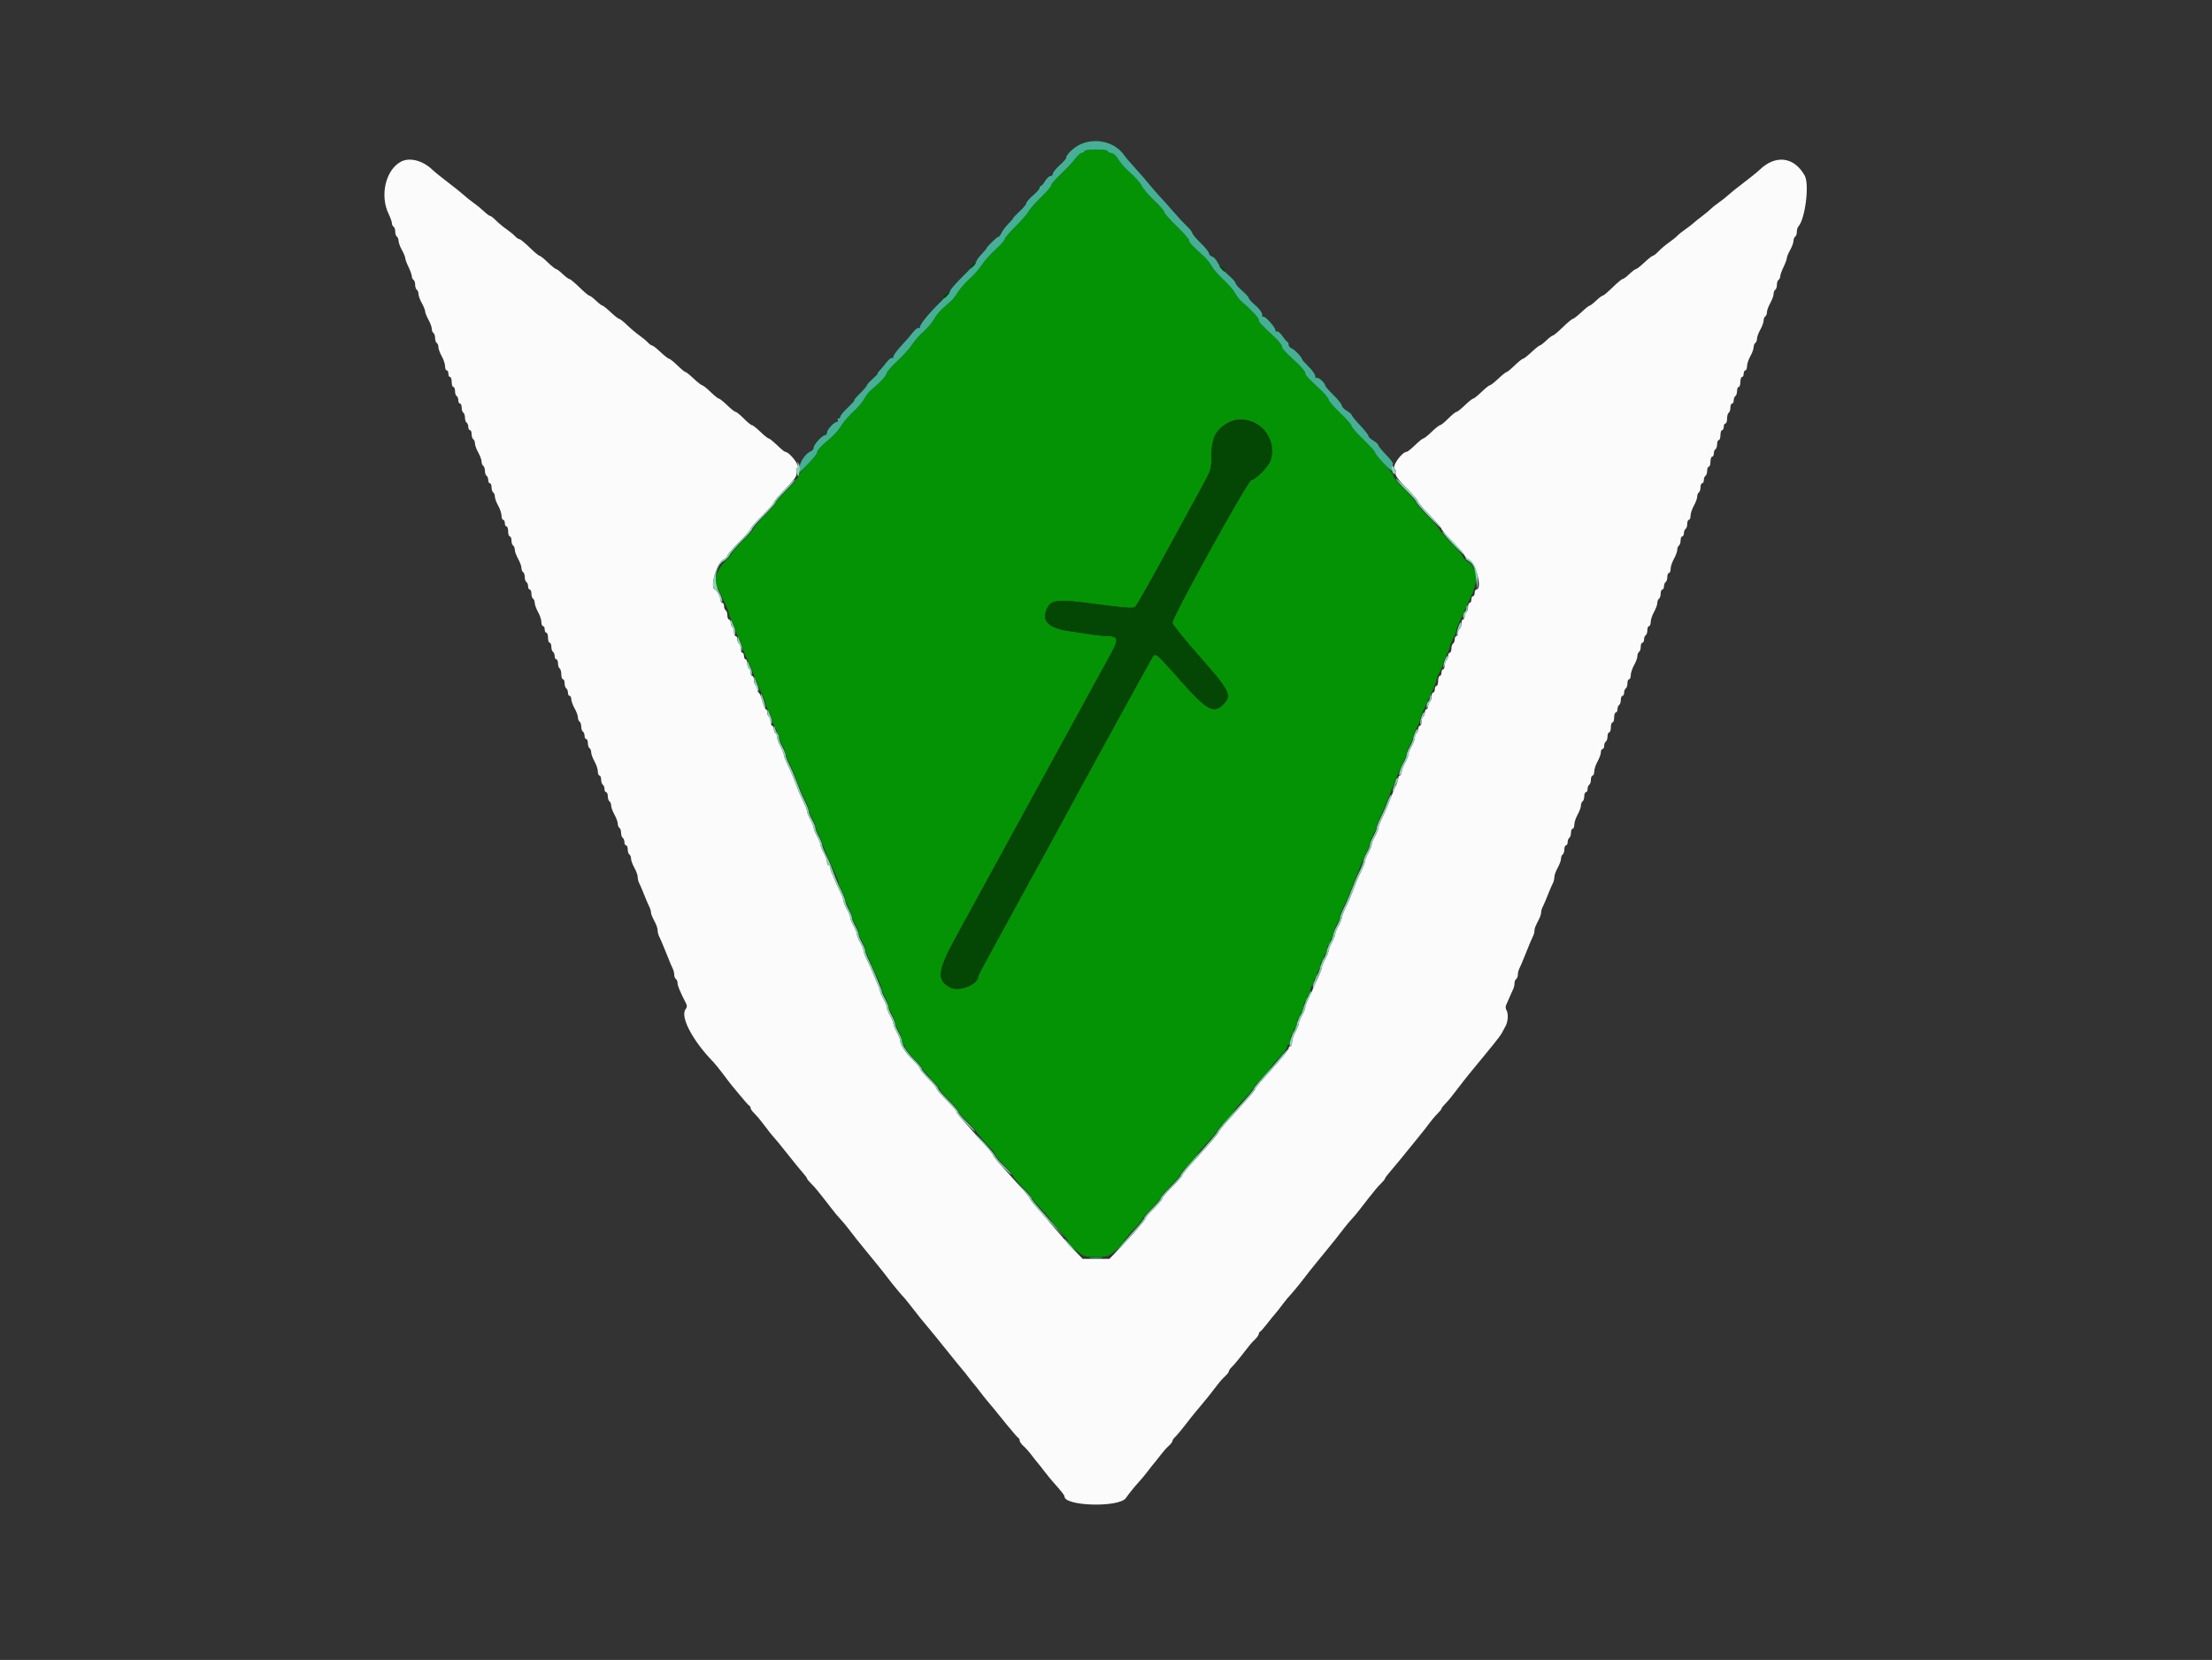 <svg id="svg" version="1.1" xmlns="http://www.w3.org/2000/svg" xmlns:xlink="http://www.w3.org/1999/xlink" width="400" height="300.15" viewBox="0, 0, 400,300.15"><rect x="0" y="0" width="400" height="300.15" fill="#333333" stroke="none"/><g id="svgg"><path id="path0" d="M72.450 29.260 C 69.727 30.766,68.666 35.347,70.270 38.668 C 70.601 39.352,70.871 40.112,70.871 40.358 C 70.871 40.604,71.006 40.889,71.171 40.991 C 71.336 41.093,71.471 41.498,71.471 41.892 C 71.471 42.285,71.607 42.691,71.772 42.793 C 71.937 42.895,72.072 43.237,72.072 43.552 C 72.072 43.868,72.342 44.607,72.673 45.195 C 73.003 45.783,73.273 46.438,73.273 46.649 C 73.273 46.861,73.544 47.594,73.874 48.277 C 74.204 48.961,74.474 49.722,74.474 49.968 C 74.474 50.214,74.610 50.499,74.775 50.601 C 74.940 50.703,75.075 51.108,75.075 51.502 C 75.075 51.895,75.210 52.300,75.375 52.402 C 75.541 52.504,75.676 52.846,75.676 53.162 C 75.676 53.477,75.946 54.217,76.276 54.805 C 76.607 55.393,76.877 56.069,76.877 56.306 C 76.877 56.544,77.147 57.220,77.477 57.808 C 77.808 58.396,78.078 59.135,78.078 59.451 C 78.078 59.766,78.213 60.108,78.378 60.210 C 78.544 60.312,78.679 60.718,78.679 61.111 C 78.679 61.505,78.814 61.910,78.979 62.012 C 79.144 62.114,79.279 62.456,79.279 62.771 C 79.279 63.087,79.550 63.826,79.880 64.414 C 80.210 65.003,80.480 65.817,80.480 66.225 C 80.480 66.633,80.616 66.967,80.781 66.967 C 80.946 66.967,81.081 67.237,81.081 67.568 C 81.081 67.898,81.216 68.168,81.381 68.168 C 81.547 68.168,81.682 68.574,81.682 69.069 C 81.682 69.565,81.817 69.970,81.982 69.970 C 82.147 69.970,82.282 70.300,82.282 70.703 C 82.282 71.106,82.417 71.520,82.583 71.622 C 82.748 71.724,82.883 72.070,82.883 72.390 C 82.883 72.711,83.018 72.973,83.183 72.973 C 83.348 72.973,83.483 73.303,83.483 73.706 C 83.483 74.109,83.619 74.523,83.784 74.625 C 83.949 74.727,84.084 75.132,84.084 75.526 C 84.084 75.919,84.219 76.324,84.384 76.426 C 84.550 76.529,84.685 76.874,84.685 77.195 C 84.685 77.515,84.820 77.778,84.985 77.778 C 85.150 77.778,85.285 78.108,85.285 78.511 C 85.285 78.914,85.420 79.327,85.586 79.429 C 85.751 79.532,85.886 79.873,85.886 80.189 C 85.886 80.504,86.156 81.244,86.486 81.832 C 86.817 82.420,87.087 83.159,87.087 83.475 C 87.087 83.790,87.222 84.132,87.387 84.234 C 87.553 84.336,87.688 84.742,87.688 85.135 C 87.688 85.529,87.823 85.934,87.988 86.036 C 88.153 86.138,88.288 86.484,88.288 86.805 C 88.288 87.125,88.423 87.387,88.589 87.387 C 88.754 87.387,88.889 87.717,88.889 88.120 C 88.889 88.524,89.024 88.937,89.189 89.039 C 89.354 89.141,89.489 89.483,89.489 89.798 C 89.489 90.114,89.760 90.853,90.090 91.441 C 90.420 92.030,90.691 92.844,90.691 93.252 C 90.691 93.660,90.826 93.994,90.991 93.994 C 91.156 93.994,91.291 94.264,91.291 94.595 C 91.291 94.925,91.426 95.195,91.592 95.195 C 91.757 95.195,91.892 95.601,91.892 96.096 C 91.892 96.592,92.027 96.997,92.192 96.997 C 92.357 96.997,92.492 97.327,92.492 97.730 C 92.492 98.133,92.628 98.547,92.793 98.649 C 92.958 98.751,93.093 99.092,93.093 99.408 C 93.093 99.724,93.363 100.463,93.694 101.051 C 94.024 101.639,94.294 102.379,94.294 102.694 C 94.294 103.010,94.429 103.351,94.595 103.453 C 94.760 103.556,94.895 103.961,94.895 104.354 C 94.895 104.748,95.030 105.153,95.195 105.255 C 95.360 105.357,95.495 105.703,95.495 106.024 C 95.495 106.344,95.631 106.607,95.796 106.607 C 95.961 106.607,96.096 106.936,96.096 107.340 C 96.096 107.743,96.231 108.156,96.396 108.258 C 96.562 108.360,96.697 108.702,96.697 109.018 C 96.697 109.333,96.967 110.073,97.297 110.661 C 97.628 111.249,97.898 112.064,97.898 112.472 C 97.898 112.879,98.033 113.213,98.198 113.213 C 98.363 113.213,98.498 113.483,98.498 113.814 C 98.498 114.144,98.634 114.414,98.799 114.414 C 98.964 114.414,99.099 114.820,99.099 115.315 C 99.099 115.811,99.234 116.216,99.399 116.216 C 99.565 116.216,99.700 116.546,99.700 116.949 C 99.700 117.352,99.835 117.766,100.000 117.868 C 100.165 117.970,100.300 118.316,100.300 118.636 C 100.300 118.957,100.435 119.219,100.601 119.219 C 100.766 119.219,100.901 119.549,100.901 119.952 C 100.901 120.355,101.036 120.769,101.201 120.871 C 101.366 120.973,101.502 121.454,101.502 121.940 C 101.502 122.425,101.637 122.823,101.802 122.823 C 101.967 122.823,102.102 123.153,102.102 123.556 C 102.102 123.959,102.237 124.372,102.402 124.474 C 102.568 124.577,102.703 124.922,102.703 125.243 C 102.703 125.564,102.838 125.826,103.003 125.826 C 103.168 125.826,103.303 126.092,103.303 126.417 C 103.303 126.743,103.574 127.490,103.904 128.078 C 104.234 128.666,104.505 129.406,104.505 129.721 C 104.505 130.037,104.640 130.378,104.805 130.480 C 104.970 130.583,105.105 130.988,105.105 131.381 C 105.105 131.775,105.240 132.180,105.405 132.282 C 105.571 132.384,105.706 132.730,105.706 133.051 C 105.706 133.371,105.841 133.634,106.006 133.634 C 106.171 133.634,106.306 133.963,106.306 134.367 C 106.306 134.770,106.441 135.183,106.607 135.285 C 106.772 135.387,106.907 135.729,106.907 136.045 C 106.907 136.360,107.177 137.100,107.508 137.688 C 107.838 138.276,108.108 139.091,108.108 139.499 C 108.108 139.907,108.243 140.240,108.408 140.240 C 108.574 140.240,108.709 140.570,108.709 140.973 C 108.709 141.376,108.844 141.790,109.009 141.892 C 109.174 141.994,109.309 142.340,109.309 142.660 C 109.309 142.981,109.444 143.243,109.610 143.243 C 109.775 143.243,109.910 143.573,109.910 143.976 C 109.910 144.379,110.045 144.793,110.210 144.895 C 110.375 144.997,110.511 145.339,110.511 145.654 C 110.511 145.970,110.781 146.709,111.111 147.297 C 111.441 147.885,111.712 148.625,111.712 148.940 C 111.712 149.256,111.847 149.598,112.012 149.700 C 112.177 149.802,112.312 150.207,112.312 150.601 C 112.312 150.994,112.447 151.399,112.613 151.502 C 112.778 151.604,112.913 151.949,112.913 152.270 C 112.913 152.591,113.048 152.853,113.213 152.853 C 113.378 152.853,113.514 153.183,113.514 153.586 C 113.514 153.989,113.649 154.402,113.814 154.505 C 113.979 154.607,114.114 154.948,114.114 155.264 C 114.114 155.579,114.384 156.319,114.715 156.907 C 115.045 157.495,115.315 158.244,115.315 158.572 C 115.315 158.899,115.435 159.402,115.581 159.689 C 115.726 159.976,115.997 160.582,116.181 161.036 C 116.366 161.490,116.667 162.233,116.852 162.688 C 117.036 163.142,117.307 163.748,117.452 164.035 C 117.598 164.322,117.718 164.757,117.718 165.002 C 117.718 165.247,117.988 165.928,118.318 166.517 C 118.649 167.105,118.919 167.854,118.919 168.181 C 118.919 168.509,119.038 169.012,119.184 169.298 C 119.330 169.585,119.600 170.191,119.785 170.646 C 119.969 171.100,120.273 171.843,120.461 172.297 C 120.648 172.752,120.934 173.461,121.096 173.874 C 121.259 174.287,121.511 174.859,121.657 175.146 C 121.803 175.433,121.922 175.932,121.922 176.254 C 121.922 176.577,122.057 176.925,122.222 177.027 C 122.387 177.129,122.523 177.462,122.523 177.767 C 122.523 178.247,122.947 179.260,124.079 181.480 C 124.265 181.845,124.239 182.173,124.002 182.458 C 122.922 183.760,125.198 188.129,128.984 192.020 C 129.317 192.363,130.195 193.453,130.935 194.444 C 131.675 195.435,132.351 196.314,132.436 196.396 C 132.521 196.479,133.197 197.290,133.938 198.198 C 134.679 199.107,135.387 199.895,135.511 199.950 C 135.634 200.005,135.736 200.192,135.736 200.366 C 135.736 200.540,136.040 200.972,136.411 201.326 C 136.783 201.681,137.425 202.430,137.838 202.991 C 138.697 204.158,139.999 205.784,140.252 206.006 C 140.346 206.089,141.332 207.305,142.443 208.709 C 143.554 210.113,144.796 211.635,145.204 212.092 C 145.612 212.549,145.946 213.007,145.946 213.109 C 145.946 213.211,146.250 213.591,146.622 213.953 C 146.993 214.316,147.500 214.874,147.748 215.193 C 147.995 215.513,148.536 216.187,148.949 216.692 C 149.362 217.197,150.038 218.065,150.450 218.620 C 150.863 219.175,151.539 219.985,151.952 220.420 C 152.365 220.856,153.041 221.666,153.453 222.221 C 153.866 222.776,154.542 223.643,154.955 224.149 C 155.368 224.654,155.868 225.271,156.066 225.521 C 156.264 225.771,157.210 226.929,158.168 228.094 C 159.126 229.259,160.248 230.672,160.661 231.235 C 161.292 232.095,163.143 234.314,163.664 234.835 C 163.746 234.917,164.285 235.593,164.861 236.336 C 166.378 238.295,166.714 238.712,167.738 239.912 C 168.244 240.505,169.794 242.410,171.182 244.144 C 172.569 245.878,173.844 247.445,174.015 247.625 C 174.185 247.805,174.662 248.401,175.075 248.949 C 175.488 249.497,175.961 250.092,176.126 250.273 C 176.291 250.453,176.783 251.074,177.218 251.652 C 177.654 252.230,178.262 252.995,178.570 253.353 C 179.256 254.151,179.531 254.487,181.977 257.508 C 183.047 258.829,184.026 259.955,184.153 260.010 C 184.280 260.065,184.384 260.277,184.384 260.481 C 184.384 260.686,184.688 261.122,185.060 261.451 C 185.432 261.780,186.074 262.498,186.486 263.047 C 186.899 263.595,187.440 264.278,187.688 264.565 C 187.935 264.851,188.476 265.534,188.889 266.083 C 189.302 266.632,190.006 267.495,190.455 268.000 C 192.026 269.772,192.492 270.364,192.492 270.587 C 192.492 272.372,202.425 272.619,203.604 270.864 C 204.048 270.202,205.311 268.640,205.985 267.918 C 206.410 267.464,207.095 266.641,207.508 266.089 C 207.920 265.537,208.461 264.851,208.709 264.565 C 208.956 264.278,209.497 263.595,209.910 263.047 C 210.323 262.498,210.965 261.780,211.336 261.451 C 211.708 261.122,212.012 260.724,212.012 260.567 C 212.012 260.409,212.250 260.062,212.540 259.795 C 212.830 259.528,213.636 258.566,214.331 257.658 C 215.026 256.749,215.903 255.646,216.281 255.205 C 216.658 254.765,217.170 254.155,217.417 253.850 C 217.665 253.545,218.206 252.882,218.619 252.377 C 219.032 251.872,219.707 251.004,220.120 250.448 C 220.533 249.892,221.175 249.168,221.547 248.839 C 221.918 248.509,222.222 248.111,222.222 247.954 C 222.222 247.797,222.459 247.449,222.748 247.182 C 223.037 246.915,223.744 246.088,224.320 245.345 C 226.103 243.044,226.257 242.859,226.952 242.182 C 227.324 241.819,227.628 241.381,227.628 241.207 C 227.628 241.033,227.734 240.846,227.864 240.791 C 227.994 240.736,228.568 240.086,229.140 239.347 C 229.712 238.608,230.351 237.819,230.560 237.594 C 230.769 237.369,231.309 236.690,231.760 236.085 C 232.210 235.480,232.648 234.917,232.731 234.835 C 233.231 234.340,235.099 232.102,235.736 231.235 C 236.149 230.672,237.270 229.259,238.228 228.094 C 239.186 226.929,240.132 225.771,240.330 225.521 C 240.529 225.271,241.029 224.654,241.441 224.149 C 241.854 223.643,242.530 222.776,242.943 222.221 C 243.356 221.666,244.032 220.856,244.444 220.420 C 244.857 219.985,245.533 219.175,245.946 218.620 C 246.359 218.065,247.035 217.197,247.447 216.692 C 247.860 216.187,248.401 215.513,248.649 215.193 C 248.896 214.874,249.403 214.316,249.775 213.953 C 250.146 213.591,250.450 213.211,250.450 213.109 C 250.450 213.007,250.781 212.549,251.184 212.092 C 251.809 211.384,254.790 207.759,255.946 206.302 C 256.144 206.052,256.644 205.434,257.057 204.929 C 257.470 204.424,258.146 203.552,258.559 202.991 C 258.971 202.430,259.613 201.681,259.985 201.326 C 260.357 200.972,260.661 200.590,260.661 200.477 C 260.661 200.365,261.000 199.934,261.414 199.520 C 261.828 199.106,262.708 198.035,263.368 197.140 C 264.029 196.246,265.386 194.530,266.384 193.327 C 267.382 192.125,268.360 190.936,268.559 190.686 C 268.757 190.436,269.471 189.557,270.145 188.734 C 270.819 187.911,271.466 187.035,271.583 186.787 C 271.700 186.539,271.991 185.998,272.230 185.586 C 272.717 184.742,272.801 183.250,272.395 182.609 C 272.248 182.376,272.234 181.971,272.365 181.709 C 272.496 181.446,272.769 180.826,272.973 180.330 C 273.177 179.835,273.463 179.195,273.609 178.908 C 273.755 178.621,273.874 178.122,273.874 177.800 C 273.874 177.477,274.009 177.129,274.174 177.027 C 274.339 176.925,274.474 176.577,274.474 176.254 C 274.474 175.932,274.594 175.433,274.740 175.146 C 274.988 174.658,275.241 174.060,275.976 172.222 C 276.711 170.385,276.964 169.786,277.212 169.298 C 277.358 169.012,277.477 168.571,277.477 168.318 C 277.477 167.873,277.602 167.556,278.331 166.145 C 278.522 165.776,278.679 165.267,278.679 165.015 C 278.679 164.763,278.798 164.322,278.944 164.035 C 279.090 163.748,279.360 163.142,279.545 162.688 C 279.729 162.233,280.031 161.490,280.215 161.036 C 280.400 160.582,280.670 159.976,280.816 159.689 C 280.962 159.402,281.081 158.899,281.081 158.572 C 281.081 158.244,281.351 157.495,281.682 156.907 C 282.012 156.319,282.282 155.579,282.282 155.264 C 282.282 154.948,282.417 154.607,282.583 154.505 C 282.748 154.402,282.883 153.989,282.883 153.586 C 282.883 153.183,283.018 152.853,283.183 152.853 C 283.348 152.853,283.483 152.591,283.483 152.270 C 283.483 151.949,283.619 151.604,283.784 151.502 C 283.949 151.399,284.084 150.986,284.084 150.583 C 284.084 150.180,284.219 149.850,284.384 149.850 C 284.550 149.850,284.685 149.516,284.685 149.108 C 284.685 148.700,284.955 147.885,285.285 147.297 C 285.616 146.709,285.886 145.970,285.886 145.654 C 285.886 145.339,286.021 144.997,286.186 144.895 C 286.351 144.793,286.486 144.379,286.486 143.976 C 286.486 143.573,286.622 143.243,286.787 143.243 C 286.952 143.243,287.087 142.981,287.087 142.660 C 287.087 142.340,287.222 141.994,287.387 141.892 C 287.553 141.790,287.688 141.376,287.688 140.973 C 287.688 140.570,287.823 140.240,287.988 140.240 C 288.153 140.240,288.288 139.907,288.288 139.499 C 288.288 139.091,288.559 138.276,288.889 137.688 C 289.219 137.100,289.489 136.352,289.489 136.027 C 289.489 135.702,289.625 135.435,289.790 135.435 C 289.955 135.435,290.090 135.173,290.090 134.853 C 290.090 134.532,290.225 134.186,290.390 134.084 C 290.556 133.982,290.691 133.569,290.691 133.165 C 290.691 132.762,290.826 132.432,290.991 132.432 C 291.156 132.432,291.291 132.027,291.291 131.532 C 291.291 131.036,291.426 130.631,291.592 130.631 C 291.757 130.631,291.892 130.225,291.892 129.730 C 291.892 129.234,292.027 128.829,292.192 128.829 C 292.357 128.829,292.492 128.567,292.492 128.246 C 292.492 127.925,292.628 127.580,292.793 127.477 C 292.958 127.375,293.093 126.962,293.093 126.559 C 293.093 126.156,293.228 125.826,293.393 125.826 C 293.559 125.826,293.694 125.564,293.694 125.243 C 293.694 124.922,293.829 124.577,293.994 124.474 C 294.159 124.372,294.294 123.959,294.294 123.556 C 294.294 123.153,294.429 122.823,294.595 122.823 C 294.760 122.823,294.895 122.489,294.895 122.081 C 294.895 121.673,295.165 120.858,295.495 120.270 C 295.826 119.682,296.096 118.943,296.096 118.627 C 296.096 118.312,296.231 117.970,296.396 117.868 C 296.562 117.766,296.697 117.352,296.697 116.949 C 296.697 116.546,296.832 116.216,296.997 116.216 C 297.162 116.216,297.297 115.954,297.297 115.633 C 297.297 115.313,297.432 114.967,297.598 114.865 C 297.763 114.763,297.898 114.349,297.898 113.946 C 297.898 113.543,298.033 113.213,298.198 113.213 C 298.363 113.213,298.498 112.879,298.498 112.472 C 298.498 112.064,298.769 111.249,299.099 110.661 C 299.429 110.073,299.700 109.333,299.700 109.018 C 299.700 108.702,299.835 108.360,300.000 108.258 C 300.165 108.156,300.300 107.743,300.300 107.340 C 300.300 106.936,300.435 106.607,300.601 106.607 C 300.766 106.607,300.901 106.344,300.901 106.024 C 300.901 105.703,301.036 105.357,301.201 105.255 C 301.366 105.153,301.502 104.740,301.502 104.337 C 301.502 103.933,301.637 103.604,301.802 103.604 C 301.967 103.604,302.102 103.270,302.102 102.862 C 302.102 102.454,302.372 101.639,302.703 101.051 C 303.033 100.463,303.303 99.724,303.303 99.408 C 303.303 99.092,303.438 98.751,303.604 98.649 C 303.769 98.547,303.904 98.133,303.904 97.730 C 303.904 97.327,304.039 96.997,304.204 96.997 C 304.369 96.997,304.505 96.735,304.505 96.414 C 304.505 96.094,304.640 95.748,304.805 95.646 C 304.970 95.544,305.105 95.130,305.105 94.727 C 305.105 94.324,305.240 93.994,305.405 93.994 C 305.571 93.994,305.706 93.660,305.706 93.252 C 305.706 92.844,305.976 92.030,306.306 91.441 C 306.637 90.853,306.907 90.114,306.907 89.798 C 306.907 89.483,307.042 89.141,307.207 89.039 C 307.372 88.937,307.508 88.524,307.508 88.120 C 307.508 87.717,307.643 87.387,307.808 87.387 C 307.973 87.387,308.108 87.125,308.108 86.805 C 308.108 86.484,308.243 86.138,308.408 86.036 C 308.574 85.934,308.709 85.521,308.709 85.117 C 308.709 84.714,308.844 84.384,309.009 84.384 C 309.174 84.384,309.309 83.979,309.309 83.483 C 309.309 82.988,309.444 82.583,309.610 82.583 C 309.775 82.583,309.910 82.320,309.910 82.000 C 309.910 81.679,310.045 81.333,310.210 81.231 C 310.375 81.129,310.511 80.716,310.511 80.313 C 310.511 79.909,310.646 79.580,310.811 79.580 C 310.976 79.580,311.111 79.174,311.111 78.679 C 311.111 78.183,311.246 77.778,311.411 77.778 C 311.577 77.778,311.712 77.508,311.712 77.177 C 311.712 76.847,311.847 76.577,312.012 76.577 C 312.177 76.577,312.312 76.179,312.312 75.693 C 312.312 75.208,312.447 74.727,312.613 74.625 C 312.778 74.523,312.913 74.109,312.913 73.706 C 312.913 73.303,313.048 72.973,313.213 72.973 C 313.378 72.973,313.514 72.711,313.514 72.390 C 313.514 72.070,313.649 71.724,313.814 71.622 C 313.979 71.520,314.114 71.106,314.114 70.703 C 314.114 70.300,314.249 69.970,314.414 69.970 C 314.580 69.970,314.715 69.565,314.715 69.069 C 314.715 68.574,314.850 68.168,315.015 68.168 C 315.180 68.168,315.315 67.898,315.315 67.568 C 315.315 67.237,315.450 66.967,315.616 66.967 C 315.781 66.967,315.916 66.633,315.916 66.225 C 315.916 65.817,316.186 65.003,316.517 64.414 C 316.847 63.826,317.117 63.087,317.117 62.771 C 317.117 62.456,317.252 62.114,317.417 62.012 C 317.583 61.910,317.718 61.568,317.718 61.253 C 317.718 60.937,317.988 60.198,318.318 59.610 C 318.649 59.021,318.919 58.282,318.919 57.967 C 318.919 57.651,319.054 57.309,319.219 57.207 C 319.384 57.105,319.520 56.763,319.520 56.448 C 319.520 56.132,319.790 55.393,320.120 54.805 C 320.450 54.217,320.721 53.477,320.721 53.162 C 320.721 52.846,320.856 52.504,321.021 52.402 C 321.186 52.300,321.321 51.895,321.321 51.502 C 321.321 51.108,321.456 50.703,321.622 50.601 C 321.787 50.499,321.922 50.214,321.922 49.968 C 321.922 49.722,322.192 48.961,322.523 48.277 C 322.853 47.594,323.123 46.861,323.123 46.649 C 323.123 46.438,323.393 45.783,323.724 45.195 C 324.054 44.607,324.324 43.868,324.324 43.552 C 324.324 43.237,324.459 42.895,324.625 42.793 C 324.790 42.691,324.925 42.304,324.925 41.934 C 324.925 41.564,325.044 41.133,325.190 40.976 C 326.436 39.636,327.231 33.326,326.351 31.753 C 324.442 28.337,321.086 27.909,318.187 30.711 C 317.806 31.080,316.514 32.125,315.315 33.033 C 314.117 33.941,312.849 34.958,312.499 35.292 C 312.149 35.626,311.389 36.227,310.811 36.629 C 310.233 37.030,309.557 37.570,309.309 37.827 C 309.062 38.084,308.364 38.663,307.759 39.113 C 307.154 39.563,306.478 40.106,306.257 40.321 C 306.036 40.535,305.383 41.037,304.805 41.437 C 304.227 41.837,303.551 42.379,303.303 42.643 C 303.056 42.906,302.380 43.448,301.802 43.846 C 301.224 44.245,300.392 44.948,299.955 45.409 C 299.517 45.869,299.043 46.246,298.902 46.246 C 298.761 46.246,298.072 46.787,297.370 47.447 C 296.669 48.108,295.980 48.649,295.840 48.649 C 295.699 48.649,295.160 49.054,294.642 49.550 C 294.123 50.045,293.576 50.450,293.427 50.450 C 293.277 50.450,292.464 51.126,291.620 51.952 C 290.777 52.778,289.973 53.453,289.833 53.453 C 289.693 53.453,289.154 53.859,288.636 54.354 C 288.117 54.850,287.590 55.255,287.464 55.255 C 287.337 55.255,286.660 55.796,285.959 56.456 C 285.257 57.117,284.562 57.658,284.414 57.658 C 284.266 57.658,283.455 58.333,282.611 59.159 C 281.768 59.985,280.964 60.661,280.824 60.661 C 280.684 60.661,280.145 61.066,279.627 61.562 C 279.108 62.057,278.581 62.462,278.455 62.462 C 278.328 62.462,277.651 63.003,276.950 63.664 C 276.248 64.324,275.556 64.865,275.411 64.865 C 275.266 64.865,274.591 65.405,273.910 66.066 C 273.229 66.727,272.570 67.267,272.445 67.267 C 272.321 67.267,271.645 67.808,270.944 68.468 C 270.242 69.129,269.550 69.670,269.405 69.670 C 269.260 69.670,268.585 70.210,267.904 70.871 C 267.223 71.532,266.547 72.072,266.402 72.072 C 266.257 72.072,265.581 72.613,264.901 73.273 C 264.220 73.934,263.533 74.474,263.375 74.474 C 263.216 74.474,262.551 75.015,261.897 75.676 C 261.243 76.336,260.578 76.877,260.420 76.877 C 260.262 76.877,259.575 77.417,258.895 78.078 C 258.214 78.739,257.538 79.279,257.393 79.279 C 257.248 79.279,256.572 79.820,255.892 80.480 C 255.211 81.141,254.549 81.682,254.420 81.682 C 253.501 81.682,251.583 84.421,252.224 84.817 C 252.374 84.910,252.431 85.235,252.351 85.540 C 252.249 85.929,252.836 86.731,254.331 88.244 C 255.500 89.427,256.456 90.543,256.456 90.724 C 256.456 90.905,257.402 92.009,258.559 93.176 C 259.715 94.344,260.665 95.445,260.670 95.623 C 260.676 95.800,261.621 96.892,262.770 98.048 C 263.919 99.204,264.861 100.296,264.862 100.475 C 264.864 100.653,265.205 100.981,265.620 101.204 C 266.940 101.910,268.111 106.607,266.967 106.607 C 266.802 106.607,266.667 106.877,266.667 107.207 C 266.667 107.538,266.532 107.808,266.366 107.808 C 266.201 107.808,266.066 108.078,266.066 108.408 C 266.066 108.739,265.931 109.009,265.766 109.009 C 265.601 109.009,265.465 109.339,265.465 109.742 C 265.465 110.145,265.330 110.559,265.165 110.661 C 265.000 110.763,264.865 111.109,264.865 111.429 C 264.865 111.750,264.730 112.012,264.565 112.012 C 264.399 112.012,264.264 112.342,264.264 112.745 C 264.264 113.148,264.129 113.562,263.964 113.664 C 263.799 113.766,263.664 114.112,263.664 114.432 C 263.664 114.753,263.529 115.015,263.363 115.015 C 263.198 115.015,263.063 115.277,263.063 115.598 C 263.063 115.918,262.928 116.264,262.763 116.366 C 262.598 116.468,262.462 116.882,262.462 117.285 C 262.462 117.688,262.327 118.018,262.162 118.018 C 261.997 118.018,261.862 118.280,261.862 118.601 C 261.862 118.921,261.727 119.267,261.562 119.369 C 261.396 119.471,261.261 119.885,261.261 120.288 C 261.261 120.691,261.126 121.021,260.961 121.021 C 260.796 121.021,260.661 121.291,260.661 121.622 C 260.661 121.952,260.526 122.222,260.360 122.222 C 260.195 122.222,260.060 122.628,260.060 123.123 C 260.060 123.619,259.925 124.024,259.760 124.024 C 259.595 124.024,259.459 124.294,259.459 124.625 C 259.459 124.955,259.324 125.225,259.159 125.225 C 258.994 125.225,258.859 125.555,258.859 125.958 C 258.859 126.361,258.724 126.775,258.559 126.877 C 258.393 126.979,258.258 127.325,258.258 127.645 C 258.258 127.966,258.123 128.228,257.958 128.228 C 257.793 128.228,257.658 128.491,257.658 128.811 C 257.658 129.132,257.523 129.478,257.357 129.580 C 257.192 129.682,257.057 130.095,257.057 130.498 C 257.057 130.901,256.922 131.231,256.757 131.231 C 256.592 131.231,256.456 131.494,256.456 131.814 C 256.456 132.135,256.321 132.481,256.156 132.583 C 255.991 132.685,255.856 133.026,255.856 133.342 C 255.856 133.657,255.586 134.397,255.255 134.985 C 254.925 135.573,254.655 136.249,254.655 136.486 C 254.655 136.724,254.384 137.400,254.054 137.988 C 253.724 138.576,253.453 139.323,253.453 139.649 C 253.453 139.974,253.318 140.240,253.153 140.240 C 252.988 140.240,252.853 140.445,252.853 140.695 C 252.853 140.945,252.733 141.384,252.588 141.671 C 252.288 142.260,251.490 144.196,250.793 146.021 C 250.652 146.393,250.246 147.284,249.892 148.001 C 249.539 148.719,249.249 149.492,249.249 149.719 C 249.249 149.946,248.979 150.613,248.649 151.201 C 248.318 151.789,248.048 152.465,248.048 152.703 C 248.048 152.940,247.778 153.616,247.447 154.204 C 247.117 154.792,246.847 155.459,246.847 155.686 C 246.847 155.914,246.557 156.686,246.204 157.404 C 245.850 158.122,245.444 159.013,245.303 159.384 C 245.161 159.756,244.910 160.398,244.745 160.811 C 244.580 161.224,244.328 161.866,244.187 162.237 C 244.045 162.609,243.640 163.500,243.286 164.218 C 242.932 164.935,242.643 165.708,242.643 165.935 C 242.643 166.162,242.372 166.829,242.042 167.417 C 241.712 168.006,241.441 168.681,241.441 168.919 C 241.441 169.157,241.171 169.832,240.841 170.420 C 240.511 171.009,240.240 171.684,240.240 171.922 C 240.240 172.160,239.970 172.835,239.640 173.423 C 239.309 174.012,239.039 174.679,239.039 174.906 C 239.039 175.133,238.750 175.906,238.396 176.623 C 238.042 177.341,237.656 178.198,237.538 178.529 C 237.419 178.859,237.033 179.716,236.679 180.434 C 236.325 181.151,236.036 181.924,236.036 182.151 C 236.036 182.378,235.766 183.046,235.435 183.634 C 235.105 184.222,234.835 184.897,234.835 185.135 C 234.835 185.373,234.565 186.049,234.234 186.637 C 233.904 187.225,233.634 188.040,233.634 188.448 C 233.634 188.855,233.498 189.189,233.333 189.189 C 233.168 189.189,233.033 189.338,233.033 189.520 C 233.033 189.852,231.555 191.637,228.604 194.873 C 227.736 195.823,227.027 196.712,227.027 196.849 C 227.027 197.083,226.264 197.967,222.147 202.503 C 221.197 203.549,220.420 204.511,220.420 204.641 C 220.420 204.862,219.103 206.392,215.390 210.480 C 214.523 211.435,213.814 212.344,213.814 212.499 C 213.814 212.654,213.003 213.584,212.012 214.565 C 211.021 215.545,210.210 216.492,210.210 216.669 C 210.210 216.845,209.535 217.655,208.709 218.468 C 207.883 219.282,207.207 220.070,207.207 220.220 C 207.207 220.522,204.608 223.519,202.184 226.013 L 200.613 227.628 198.198 227.628 L 195.783 227.628 194.213 226.002 C 193.349 225.108,191.899 223.483,190.991 222.392 C 190.083 221.300,188.630 219.621,187.763 218.660 C 186.896 217.699,186.186 216.801,186.186 216.665 C 186.186 216.529,185.409 215.561,184.459 214.515 C 180.340 209.976,179.580 209.095,179.580 208.859 C 179.580 208.722,178.803 207.753,177.853 206.707 C 173.685 202.115,172.973 201.284,172.973 201.016 C 172.973 200.860,172.162 199.930,171.171 198.949 C 170.180 197.968,169.369 197.022,169.369 196.845 C 169.369 196.668,168.694 195.858,167.868 195.045 C 167.042 194.232,166.366 193.420,166.366 193.242 C 166.366 193.064,165.752 192.315,165.001 191.579 C 163.654 190.259,162.763 188.874,162.763 188.101 C 162.763 187.884,162.492 187.225,162.162 186.637 C 161.832 186.049,161.562 185.373,161.562 185.135 C 161.562 184.897,161.291 184.222,160.961 183.634 C 160.631 183.046,160.360 182.370,160.360 182.132 C 160.360 181.894,160.090 181.219,159.760 180.631 C 159.429 180.043,159.159 179.429,159.159 179.267 C 159.159 179.105,158.875 178.332,158.529 177.549 C 158.182 176.767,157.796 175.856,157.670 175.526 C 157.545 175.195,157.153 174.338,156.799 173.620 C 156.446 172.903,156.156 172.130,156.156 171.903 C 156.156 171.676,155.886 171.009,155.556 170.420 C 155.225 169.832,154.955 169.157,154.955 168.919 C 154.955 168.681,154.685 168.006,154.354 167.417 C 154.024 166.829,153.754 166.154,153.754 165.916 C 153.754 165.678,153.483 165.003,153.153 164.414 C 152.823 163.826,152.553 163.159,152.553 162.932 C 152.553 162.705,152.263 161.932,151.909 161.215 C 151.556 160.497,151.134 159.572,150.973 159.159 C 150.812 158.746,150.561 158.174,150.415 157.887 C 150.270 157.600,150.150 157.161,150.150 156.911 C 150.150 156.661,150.015 156.456,149.850 156.456 C 149.685 156.456,149.550 156.190,149.550 155.865 C 149.550 155.540,149.279 154.792,148.949 154.204 C 148.619 153.616,148.348 152.940,148.348 152.703 C 148.348 152.465,148.078 151.789,147.748 151.201 C 147.417 150.613,147.147 149.937,147.147 149.700 C 147.147 149.462,146.877 148.786,146.547 148.198 C 146.216 147.610,145.946 146.943,145.946 146.716 C 145.946 146.489,145.656 145.716,145.303 144.998 C 144.949 144.281,144.544 143.390,144.402 143.018 C 143.278 140.070,143.075 139.584,142.385 138.185 C 142.031 137.467,141.742 136.694,141.742 136.467 C 141.742 136.240,141.471 135.573,141.141 134.985 C 140.811 134.397,140.541 133.657,140.541 133.342 C 140.541 133.026,140.405 132.685,140.240 132.583 C 140.075 132.481,139.940 132.135,139.940 131.814 C 139.940 131.494,139.805 131.231,139.640 131.231 C 139.474 131.231,139.339 130.901,139.339 130.498 C 139.339 130.095,139.204 129.682,139.039 129.580 C 138.874 129.478,138.739 129.132,138.739 128.811 C 138.739 128.491,138.628 128.228,138.493 128.228 C 138.357 128.228,138.063 127.553,137.838 126.727 C 137.613 125.901,137.318 125.225,137.183 125.225 C 137.048 125.225,136.937 124.963,136.937 124.642 C 136.937 124.322,136.802 123.976,136.637 123.874 C 136.471 123.772,136.336 123.358,136.336 122.955 C 136.336 122.552,136.201 122.222,136.036 122.222 C 135.871 122.222,135.736 121.960,135.736 121.639 C 135.736 121.319,135.601 120.973,135.435 120.871 C 135.270 120.769,135.135 120.355,135.135 119.952 C 135.135 119.549,135.000 119.219,134.835 119.219 C 134.670 119.219,134.535 118.949,134.535 118.619 C 134.535 118.288,134.399 118.018,134.234 118.018 C 134.069 118.018,133.934 117.688,133.934 117.285 C 133.934 116.882,133.799 116.468,133.634 116.366 C 133.468 116.264,133.333 115.918,133.333 115.598 C 133.333 115.277,133.198 115.015,133.033 115.015 C 132.868 115.015,132.733 114.685,132.733 114.282 C 132.733 113.879,132.598 113.465,132.432 113.363 C 132.267 113.261,132.132 112.915,132.132 112.595 C 132.132 112.274,131.997 112.012,131.832 112.012 C 131.667 112.012,131.532 111.682,131.532 111.279 C 131.532 110.876,131.396 110.462,131.231 110.360 C 131.066 110.258,130.931 109.912,130.931 109.592 C 130.931 109.271,130.796 109.009,130.631 109.009 C 130.465 109.009,130.330 108.833,130.330 108.618 C 130.330 108.066,129.624 106.612,129.354 106.609 C 128.271 106.598,129.512 101.880,130.776 101.204 C 131.192 100.981,131.532 100.650,131.532 100.467 C 131.532 100.284,132.477 99.195,133.634 98.048 C 134.790 96.901,135.736 95.820,135.736 95.646 C 135.736 95.472,136.682 94.391,137.838 93.243 C 138.994 92.096,139.942 91.018,139.944 90.849 C 139.946 90.679,140.903 89.548,142.071 88.335 C 143.798 86.541,144.162 85.998,144.020 85.432 C 143.919 85.030,143.990 84.686,144.188 84.620 C 144.832 84.405,142.801 81.726,141.967 81.691 C 141.844 81.686,141.185 81.141,140.505 80.480 C 139.824 79.820,139.148 79.279,139.003 79.279 C 138.858 79.279,138.182 78.739,137.502 78.078 C 136.821 77.417,136.134 76.877,135.976 76.877 C 135.818 76.877,135.153 76.336,134.499 75.676 C 133.845 75.015,133.180 74.474,133.022 74.474 C 132.863 74.474,132.176 73.934,131.496 73.273 C 130.815 72.613,130.139 72.072,129.994 72.072 C 129.849 72.072,129.173 71.532,128.493 70.871 C 127.812 70.210,127.136 69.670,126.991 69.670 C 126.847 69.670,126.154 69.129,125.453 68.468 C 124.751 67.808,124.076 67.267,123.951 67.267 C 123.826 67.267,123.167 66.727,122.487 66.066 C 121.806 65.405,121.130 64.865,120.985 64.865 C 120.841 64.865,120.148 64.324,119.447 63.664 C 118.745 63.003,118.051 62.462,117.905 62.462 C 117.758 62.462,117.419 62.220,117.152 61.923 C 116.885 61.626,116.194 61.052,115.616 60.648 C 115.038 60.244,114.042 59.405,113.402 58.785 C 112.763 58.165,112.121 57.658,111.976 57.658 C 111.831 57.658,111.139 57.117,110.438 56.456 C 109.736 55.796,109.059 55.255,108.933 55.255 C 108.807 55.255,108.279 54.850,107.761 54.354 C 107.242 53.859,106.703 53.453,106.564 53.453 C 106.424 53.453,105.619 52.778,104.776 51.952 C 103.933 51.126,103.120 50.450,102.970 50.450 C 102.820 50.450,102.273 50.045,101.755 49.550 C 101.236 49.054,100.697 48.649,100.556 48.649 C 100.416 48.649,99.744 48.108,99.063 47.447 C 98.382 46.787,97.707 46.246,97.563 46.246 C 97.418 46.246,96.610 45.571,95.767 44.745 C 94.924 43.919,94.094 43.243,93.924 43.243 C 93.753 43.243,93.395 43.000,93.128 42.703 C 92.861 42.407,92.170 41.840,91.592 41.445 C 91.014 41.050,90.168 40.347,89.712 39.883 C 89.256 39.419,88.770 39.039,88.631 39.039 C 88.491 39.039,87.986 38.666,87.507 38.210 C 87.028 37.754,86.164 37.047,85.586 36.640 C 85.008 36.232,84.248 35.626,83.897 35.292 C 83.547 34.958,82.280 33.941,81.081 33.033 C 79.883 32.125,78.590 31.080,78.209 30.711 C 76.434 28.995,74.026 28.388,72.450 29.260 " stroke="none" fill="#fbfbfc" fill-rule="evenodd"></path><path id="path1" d="M196.096 27.327 C 196.096 27.492,195.900 27.628,195.661 27.628 C 195.422 27.628,194.847 28.131,194.385 28.747 C 193.922 29.363,192.767 30.596,191.817 31.488 C 190.867 32.380,190.090 33.289,190.090 33.508 C 190.090 33.728,189.268 34.690,188.264 35.647 C 187.260 36.604,186.245 37.754,186.010 38.202 C 185.775 38.649,184.705 39.881,183.632 40.937 C 182.559 41.994,181.682 43.028,181.682 43.235 C 181.682 43.442,180.921 44.305,179.991 45.154 C 179.060 46.002,177.958 47.237,177.541 47.898 C 177.124 48.559,176.122 49.700,175.316 50.435 C 174.509 51.169,173.558 52.251,173.201 52.837 C 172.845 53.424,172.330 54.107,172.058 54.354 C 171.785 54.602,171.079 55.231,170.489 55.752 C 169.898 56.272,169.182 57.151,168.898 57.704 C 168.614 58.256,167.777 59.249,167.038 59.910 C 166.299 60.571,165.351 61.649,164.931 62.307 C 164.512 62.965,163.312 64.301,162.265 65.277 C 161.217 66.252,160.360 67.230,160.360 67.449 C 160.360 67.857,158.970 69.367,157.604 70.441 C 157.183 70.772,156.597 71.511,156.302 72.083 C 156.008 72.655,155.097 73.731,154.279 74.474 C 153.461 75.218,152.474 76.366,152.086 77.027 C 151.698 77.688,150.807 78.701,150.107 79.279 C 148.449 80.648,147.748 81.411,147.748 81.849 C 147.748 82.043,147.005 82.964,146.096 83.894 C 145.188 84.825,144.444 85.795,144.444 86.051 C 144.444 86.306,143.498 87.448,142.342 88.589 C 141.186 89.729,140.240 90.806,140.240 90.982 C 140.240 91.158,139.362 92.181,138.288 93.254 C 137.215 94.328,136.336 95.336,136.336 95.495 C 136.336 95.655,135.458 96.663,134.384 97.737 C 133.311 98.810,132.432 99.803,132.432 99.943 C 132.432 100.084,131.757 100.881,130.931 101.716 C 129.511 103.150,128.635 106.306,129.656 106.306 C 129.781 106.306,130.062 106.745,130.280 107.282 C 130.498 107.819,130.936 108.778,131.254 109.413 C 131.572 110.048,131.832 110.753,131.832 110.980 C 131.832 111.207,132.102 111.874,132.432 112.462 C 132.763 113.051,133.033 113.726,133.033 113.964 C 133.033 114.202,133.303 114.877,133.634 115.465 C 133.964 116.054,134.234 116.721,134.234 116.948 C 134.234 117.175,134.524 117.948,134.877 118.665 C 135.231 119.383,135.637 120.274,135.778 120.646 C 135.920 121.017,136.189 121.693,136.377 122.147 C 136.564 122.601,136.815 123.243,136.934 123.574 C 137.054 123.904,137.441 124.761,137.795 125.479 C 138.149 126.196,138.438 126.969,138.438 127.196 C 138.438 127.424,138.709 128.091,139.039 128.679 C 139.369 129.267,139.640 129.942,139.640 130.180 C 139.640 130.418,139.910 131.094,140.240 131.682 C 140.571 132.270,140.841 132.945,140.841 133.183 C 140.841 133.421,141.111 134.097,141.441 134.685 C 141.772 135.273,142.042 135.940,142.042 136.167 C 142.042 136.394,142.332 137.167,142.685 137.885 C 143.039 138.602,143.444 139.493,143.586 139.865 C 143.728 140.236,143.979 140.878,144.144 141.291 C 144.309 141.704,144.560 142.346,144.702 142.718 C 144.844 143.089,145.249 143.980,145.603 144.698 C 145.957 145.416,146.246 146.189,146.246 146.416 C 146.246 146.643,146.517 147.310,146.847 147.898 C 147.177 148.486,147.447 149.162,147.447 149.399 C 147.447 149.637,147.718 150.313,148.048 150.901 C 148.378 151.489,148.649 152.103,148.649 152.265 C 148.649 152.427,148.932 153.200,149.279 153.982 C 149.626 154.765,150.012 155.676,150.137 156.006 C 150.263 156.336,150.655 157.194,151.008 157.911 C 151.362 158.629,151.652 159.402,151.652 159.629 C 151.652 159.856,151.922 160.523,152.252 161.111 C 152.583 161.699,152.853 162.375,152.853 162.613 C 152.853 162.850,153.123 163.526,153.453 164.114 C 153.784 164.702,154.054 165.378,154.054 165.616 C 154.054 165.853,154.324 166.529,154.655 167.117 C 154.985 167.705,155.255 168.381,155.255 168.619 C 155.255 168.856,155.526 169.532,155.856 170.120 C 156.186 170.708,156.456 171.375,156.456 171.602 C 156.456 171.829,156.746 172.602,157.100 173.320 C 157.453 174.038,157.840 174.895,157.958 175.225 C 158.076 175.556,158.462 176.413,158.816 177.130 C 159.170 177.848,159.459 178.621,159.459 178.848 C 159.459 179.075,159.730 179.742,160.060 180.330 C 160.390 180.918,160.661 181.594,160.661 181.832 C 160.661 182.070,160.931 182.745,161.261 183.333 C 161.592 183.921,161.862 184.597,161.862 184.835 C 161.862 185.073,162.132 185.748,162.462 186.336 C 162.793 186.924,163.063 187.739,163.063 188.147 C 163.063 188.555,163.198 188.889,163.363 188.889 C 163.529 188.889,163.664 189.100,163.664 189.359 C 163.664 189.617,164.339 190.487,165.165 191.291 C 165.991 192.096,166.667 192.880,166.667 193.033 C 166.667 193.187,167.410 194.086,168.318 195.032 C 169.227 195.977,169.970 196.871,169.970 197.017 C 169.970 197.164,170.713 198.027,171.622 198.936 C 172.530 199.844,173.273 200.717,173.273 200.874 C 173.273 201.032,173.868 201.745,174.594 202.457 C 175.321 203.170,176.426 204.429,177.049 205.255 C 177.673 206.081,178.565 207.115,179.031 207.553 C 179.498 207.991,179.880 208.479,179.880 208.639 C 179.880 208.798,180.623 209.702,181.532 210.647 C 182.440 211.593,183.183 212.486,183.183 212.633 C 183.183 212.780,183.926 213.643,184.835 214.552 C 185.743 215.460,186.486 216.321,186.486 216.464 C 186.486 216.608,187.297 217.577,188.288 218.619 C 189.279 219.660,190.090 220.626,190.090 220.765 C 190.090 220.904,190.766 221.708,191.592 222.551 C 192.417 223.395,193.093 224.211,193.093 224.365 C 193.093 224.716,194.865 226.451,195.736 226.952 C 196.579 227.437,199.817 227.437,200.661 226.952 C 201.519 226.458,203.303 224.718,203.303 224.375 C 203.303 224.226,204.047 223.331,204.955 222.386 C 205.863 221.440,206.607 220.547,206.607 220.400 C 206.607 220.253,207.350 219.390,208.258 218.482 C 209.167 217.573,209.910 216.693,209.910 216.525 C 209.910 216.357,210.721 215.397,211.712 214.390 C 212.703 213.384,213.514 212.428,213.514 212.267 C 213.514 212.105,214.189 211.315,215.015 210.511 C 215.841 209.706,216.517 208.925,216.517 208.774 C 216.517 208.623,217.327 207.648,218.318 206.607 C 219.309 205.565,220.120 204.590,220.120 204.439 C 220.120 204.288,220.796 203.507,221.622 202.703 C 222.447 201.898,223.123 201.117,223.123 200.966 C 223.123 200.816,223.934 199.840,224.925 198.799 C 225.916 197.757,226.727 196.782,226.727 196.631 C 226.727 196.481,227.402 195.699,228.228 194.895 C 229.054 194.091,229.730 193.302,229.730 193.143 C 229.730 192.984,230.405 192.164,231.231 191.320 C 232.057 190.477,232.733 189.585,232.733 189.338 C 232.733 189.091,232.868 188.889,233.033 188.889 C 233.198 188.889,233.333 188.483,233.333 187.988 C 233.333 187.492,233.468 187.087,233.634 187.087 C 233.799 187.087,233.934 186.817,233.934 186.486 C 233.934 186.156,234.069 185.886,234.234 185.886 C 234.399 185.886,234.535 185.480,234.535 184.985 C 234.535 184.489,234.670 184.084,234.835 184.084 C 235.000 184.084,235.135 183.814,235.135 183.483 C 235.135 183.153,235.270 182.883,235.435 182.883 C 235.601 182.883,235.736 182.477,235.736 181.982 C 235.736 181.486,235.871 181.081,236.036 181.081 C 236.201 181.081,236.336 180.811,236.336 180.480 C 236.336 180.150,236.471 179.880,236.637 179.880 C 236.802 179.880,236.937 179.550,236.937 179.147 C 236.937 178.744,237.072 178.330,237.237 178.228 C 237.402 178.126,237.538 177.780,237.538 177.460 C 237.538 177.139,237.673 176.877,237.838 176.877 C 238.003 176.877,238.138 176.615,238.138 176.294 C 238.138 175.973,238.273 175.628,238.438 175.526 C 238.604 175.423,238.739 175.010,238.739 174.607 C 238.739 174.204,238.874 173.874,239.039 173.874 C 239.204 173.874,239.339 173.612,239.339 173.291 C 239.339 172.970,239.474 172.625,239.640 172.523 C 239.805 172.420,239.940 172.007,239.940 171.604 C 239.940 171.201,240.075 170.871,240.240 170.871 C 240.405 170.871,240.541 170.601,240.541 170.270 C 240.541 169.940,240.676 169.670,240.841 169.670 C 241.006 169.670,241.141 169.336,241.141 168.928 C 241.141 168.520,241.411 167.705,241.742 167.117 C 242.072 166.529,242.342 165.862,242.342 165.635 C 242.342 165.408,242.632 164.635,242.986 163.917 C 243.588 162.696,243.839 162.112,244.485 160.435 C 244.816 159.575,245.252 158.484,245.686 157.432 C 245.873 156.978,246.124 156.336,246.244 156.006 C 246.363 155.676,246.751 154.818,247.105 154.101 C 247.458 153.383,247.748 152.610,247.748 152.383 C 247.748 152.156,248.018 151.489,248.348 150.901 C 248.679 150.313,248.949 149.646,248.949 149.419 C 248.949 149.192,249.238 148.419,249.592 147.701 C 250.194 146.479,250.446 145.895,251.091 144.219 C 251.422 143.359,251.859 142.268,252.292 141.216 C 252.480 140.762,252.731 140.120,252.850 139.790 C 252.970 139.459,253.357 138.602,253.711 137.885 C 254.065 137.167,254.354 136.394,254.354 136.167 C 254.354 135.940,254.625 135.273,254.955 134.685 C 255.285 134.097,255.556 133.421,255.556 133.183 C 255.556 132.945,255.826 132.270,256.156 131.682 C 256.486 131.094,256.757 130.427,256.757 130.199 C 256.757 129.972,257.046 129.199,257.400 128.482 C 257.754 127.764,258.140 126.907,258.258 126.577 C 258.377 126.246,258.763 125.389,259.117 124.671 C 259.470 123.954,259.760 123.181,259.760 122.954 C 259.760 122.727,260.030 122.060,260.360 121.471 C 260.691 120.883,260.961 120.208,260.961 119.970 C 260.961 119.732,261.231 119.057,261.562 118.468 C 261.892 117.880,262.162 117.205,262.162 116.967 C 262.162 116.729,262.432 116.054,262.763 115.465 C 263.093 114.877,263.363 114.210,263.363 113.983 C 263.363 113.756,263.653 112.983,264.007 112.266 C 264.360 111.548,264.748 110.691,264.868 110.360 C 264.988 110.030,265.509 108.896,266.027 107.841 C 266.967 105.921,267.353 103.003,266.667 103.003 C 266.502 103.003,266.366 102.808,266.366 102.570 C 266.366 102.331,265.961 101.897,265.465 101.604 C 264.970 101.311,264.565 100.908,264.565 100.709 C 264.565 100.510,263.619 99.389,262.462 98.219 C 261.306 97.049,260.360 95.968,260.360 95.817 C 260.360 95.665,259.414 94.584,258.258 93.414 C 257.102 92.244,256.156 91.154,256.156 90.991 C 256.156 90.828,255.210 89.738,254.054 88.568 C 252.898 87.398,251.952 86.254,251.952 86.027 C 251.952 85.799,251.210 84.830,250.302 83.873 C 249.395 82.915,248.652 81.986,248.651 81.806 C 248.650 81.627,247.703 80.577,246.547 79.471 C 245.390 78.366,244.444 77.285,244.444 77.069 C 244.444 76.853,243.498 75.772,242.342 74.667 C 241.186 73.561,240.240 72.470,240.240 72.242 C 240.240 72.013,239.614 71.239,238.850 70.523 C 236.300 68.133,236.036 67.843,236.036 67.431 C 236.036 67.205,235.410 66.435,234.645 65.718 C 232.096 63.329,231.832 63.038,231.832 62.626 C 231.832 62.401,231.206 61.630,230.441 60.913 C 227.892 58.524,227.628 58.234,227.628 57.821 C 227.628 57.458,226.288 56.039,224.444 54.448 C 224.097 54.149,223.600 53.491,223.340 52.985 C 223.080 52.480,222.127 51.385,221.223 50.551 C 220.319 49.717,219.353 48.597,219.076 48.062 C 218.799 47.527,218.085 46.663,217.489 46.142 C 215.682 44.565,215.015 43.835,215.015 43.437 C 215.015 43.229,214.002 42.078,212.763 40.880 C 211.524 39.682,210.511 38.525,210.511 38.308 C 210.511 38.092,209.715 37.173,208.743 36.266 C 207.770 35.360,206.744 34.160,206.463 33.600 C 206.182 33.041,205.244 31.974,204.380 31.231 C 203.515 30.488,202.548 29.407,202.230 28.829 C 201.883 28.199,201.381 27.739,200.976 27.682 C 200.604 27.629,200.300 27.460,200.300 27.306 C 200.300 27.153,199.354 27.027,198.198 27.027 C 196.997 27.027,196.096 27.156,196.096 27.327 M227.006 76.502 C 229.401 77.723,230.600 80.697,229.744 83.291 C 229.394 84.350,226.992 86.787,226.297 86.787 C 225.703 86.787,212.012 111.523,212.012 112.597 C 212.012 112.897,214.084 115.490,216.616 118.359 C 222.385 124.894,222.797 125.675,221.313 127.267 C 219.526 129.186,218.273 128.504,213.360 122.942 C 209.177 118.205,208.997 118.049,208.484 118.694 C 208.246 118.993,195.162 142.855,190.988 150.601 C 190.454 151.592,189.714 152.943,189.344 153.604 C 188.716 154.725,188.058 155.924,185.803 160.060 C 185.307 160.968,184.566 162.320,184.156 163.063 C 183.745 163.806,182.493 166.104,181.373 168.168 C 180.252 170.233,178.782 172.920,178.106 174.141 C 177.430 175.361,176.877 176.460,176.877 176.583 C 176.877 178.044,173.416 179.379,171.797 178.542 C 169.320 177.261,169.532 175.506,172.904 169.364 C 176.285 163.204,182.280 152.241,183.409 150.150 C 184.870 147.446,186.147 145.113,186.941 143.694 C 187.311 143.033,188.125 141.547,188.751 140.390 C 190.167 137.771,199.508 120.703,201.058 117.901 C 202.337 115.590,202.165 115.015,200.192 115.015 C 199.701 115.015,198.477 114.888,197.472 114.733 C 196.468 114.577,194.565 114.293,193.243 114.100 C 189.806 113.599,188.424 112.365,189.157 110.450 C 189.953 108.368,190.831 108.256,198.434 109.263 C 203.097 109.881,204.937 110.023,205.235 109.785 C 205.610 109.487,209.787 101.973,217.687 87.387 C 219.024 84.919,219.069 84.750,219.069 82.261 C 219.069 77.327,223.012 74.466,227.006 76.502 " stroke="none" fill="#049304" fill-rule="evenodd"></path><path id="path2" d="M195.294 26.135 C 194.122 26.685,192.793 27.979,192.793 28.570 C 192.793 28.713,192.252 29.319,191.592 29.916 C 190.931 30.512,190.390 31.188,190.390 31.416 C 190.390 31.645,190.195 31.832,189.957 31.832 C 189.719 31.832,189.284 32.237,188.991 32.733 C 188.699 33.228,188.353 33.634,188.224 33.634 C 188.094 33.634,187.988 33.790,187.988 33.980 C 187.988 34.171,187.447 34.789,186.787 35.355 C 186.126 35.920,185.586 36.547,185.586 36.747 C 185.586 36.948,185.045 37.609,184.384 38.216 C 183.724 38.824,183.183 39.391,183.183 39.478 C 183.183 39.564,182.809 40.007,182.352 40.463 C 181.894 40.918,181.331 41.663,181.100 42.117 C 180.869 42.571,180.623 42.885,180.553 42.815 C 180.428 42.690,178.378 44.677,178.378 44.923 C 178.378 44.993,177.973 45.475,177.477 45.993 C 176.982 46.512,176.577 47.066,176.577 47.226 C 176.577 47.385,175.732 48.353,174.700 49.376 C 172.722 51.337,171.772 52.433,171.772 52.751 C 171.772 52.857,171.062 53.632,170.195 54.474 C 168.129 56.482,166.369 58.610,166.367 59.102 C 166.367 59.318,166.242 59.418,166.091 59.325 C 165.939 59.231,165.500 59.566,165.115 60.068 C 164.730 60.571,163.773 61.671,162.988 62.512 C 162.203 63.353,161.562 64.234,161.562 64.471 C 161.562 64.707,161.441 64.826,161.295 64.735 C 161.148 64.645,160.677 65.030,160.248 65.593 C 159.819 66.155,159.254 66.829,158.992 67.091 C 158.730 67.353,158.598 67.568,158.698 67.568 C 158.798 67.568,158.402 67.987,157.818 68.500 C 157.234 69.012,156.757 69.542,156.757 69.678 C 156.757 69.813,156.195 70.475,155.508 71.148 C 154.821 71.821,154.362 72.372,154.488 72.372 C 154.614 72.372,154.095 72.960,153.335 73.679 C 152.574 74.397,151.952 75.140,151.952 75.330 C 151.952 75.520,151.809 75.676,151.634 75.676 C 151.459 75.676,151.399 75.811,151.502 75.976 C 151.604 76.141,151.538 76.276,151.355 76.276 C 150.859 76.276,149.550 77.682,149.550 78.215 C 149.550 78.470,149.404 78.679,149.226 78.679 C 148.724 78.679,147.147 80.377,147.147 80.917 C 147.147 81.183,146.914 81.490,146.628 81.599 C 145.712 81.951,144.603 83.542,144.599 84.512 L 144.595 85.435 146.171 83.819 C 147.038 82.930,147.748 82.043,147.748 81.849 C 147.748 81.411,148.449 80.648,150.107 79.279 C 150.807 78.701,151.698 77.688,152.086 77.027 C 152.474 76.366,153.461 75.218,154.279 74.474 C 155.097 73.731,156.008 72.655,156.302 72.083 C 156.597 71.511,157.183 70.772,157.604 70.441 C 158.970 69.367,160.360 67.857,160.360 67.449 C 160.360 67.230,161.217 66.252,162.265 65.277 C 163.312 64.301,164.512 62.965,164.931 62.307 C 165.351 61.649,166.299 60.571,167.038 59.910 C 167.777 59.249,168.614 58.256,168.898 57.704 C 169.182 57.151,169.898 56.272,170.489 55.752 C 171.079 55.231,171.785 54.602,172.058 54.354 C 172.330 54.107,172.845 53.424,173.201 52.837 C 173.558 52.251,174.509 51.169,175.316 50.435 C 176.122 49.700,177.124 48.559,177.541 47.898 C 177.958 47.237,179.060 46.002,179.991 45.154 C 180.921 44.305,181.682 43.442,181.682 43.235 C 181.682 43.028,182.559 41.994,183.632 40.937 C 184.705 39.881,185.775 38.649,186.010 38.202 C 186.245 37.754,187.260 36.604,188.264 35.647 C 189.268 34.690,190.090 33.728,190.090 33.508 C 190.090 33.289,190.867 32.380,191.817 31.488 C 192.767 30.596,193.922 29.363,194.385 28.747 C 194.847 28.131,195.422 27.628,195.661 27.628 C 195.900 27.628,196.096 27.492,196.096 27.327 C 196.096 27.156,196.997 27.027,198.198 27.027 C 199.354 27.027,200.300 27.153,200.300 27.306 C 200.300 27.460,200.604 27.629,200.976 27.682 C 201.381 27.739,201.883 28.199,202.230 28.829 C 202.548 29.407,203.515 30.488,204.380 31.231 C 205.244 31.974,206.182 33.041,206.463 33.600 C 206.744 34.160,207.770 35.360,208.743 36.266 C 209.715 37.173,210.511 38.092,210.511 38.308 C 210.511 38.525,211.524 39.682,212.763 40.880 C 214.002 42.078,215.015 43.229,215.015 43.437 C 215.015 43.835,215.682 44.565,217.489 46.142 C 218.085 46.663,218.799 47.527,219.076 48.062 C 219.353 48.597,220.319 49.717,221.223 50.551 C 222.127 51.385,223.080 52.480,223.340 52.985 C 223.600 53.491,224.097 54.149,224.444 54.448 C 226.288 56.039,227.628 57.458,227.628 57.821 C 227.628 58.234,227.892 58.524,230.441 60.913 C 231.206 61.630,231.832 62.401,231.832 62.626 C 231.832 63.038,232.096 63.329,234.645 65.718 C 235.410 66.435,236.036 67.205,236.036 67.431 C 236.036 67.843,236.300 68.133,238.850 70.523 C 239.614 71.239,240.240 72.013,240.240 72.242 C 240.240 72.470,241.186 73.561,242.342 74.667 C 243.498 75.772,244.444 76.853,244.444 77.069 C 244.444 77.285,245.390 78.366,246.547 79.471 C 247.703 80.577,248.650 81.627,248.651 81.806 C 248.652 81.986,249.373 82.892,250.253 83.821 C 251.469 85.104,251.823 85.347,251.725 84.832 C 251.653 84.459,251.727 84.073,251.888 83.974 C 252.049 83.874,251.521 83.123,250.715 82.304 C 249.909 81.485,249.249 80.679,249.249 80.514 C 249.249 80.349,248.844 79.975,248.348 79.682 C 247.853 79.389,247.447 79.001,247.447 78.819 C 247.447 78.638,246.772 77.777,245.946 76.906 C 245.120 76.036,244.444 75.208,244.444 75.066 C 244.444 74.925,244.039 74.569,243.544 74.277 C 243.048 73.984,242.643 73.561,242.643 73.337 C 242.643 73.112,241.967 72.260,241.141 71.443 C 240.315 70.626,239.640 69.850,239.640 69.720 C 239.640 69.282,238.406 68.153,238.120 68.329 C 237.965 68.425,237.838 68.272,237.838 67.989 C 237.838 67.706,237.297 66.944,236.637 66.296 C 235.976 65.649,235.431 65.028,235.426 64.917 C 235.409 64.557,234.075 63.181,233.546 62.979 C 233.264 62.870,233.033 62.586,233.033 62.347 C 233.033 62.108,232.927 61.867,232.797 61.812 C 232.667 61.757,232.251 61.271,231.873 60.732 C 231.495 60.193,231.061 59.830,230.908 59.924 C 230.755 60.018,230.631 59.911,230.631 59.686 C 230.631 59.157,228.673 57.013,228.420 57.265 C 228.315 57.371,228.228 57.184,228.228 56.849 C 228.228 56.510,227.698 55.791,227.029 55.223 C 226.369 54.662,225.825 54.069,225.821 53.904 C 225.816 53.739,225.275 53.139,224.618 52.570 C 223.961 52.002,223.423 51.379,223.423 51.186 C 223.423 50.993,222.806 50.309,222.051 49.667 C 221.297 49.024,220.473 48.064,220.221 47.534 C 219.968 47.003,219.505 46.487,219.190 46.387 C 218.876 46.287,218.619 46.025,218.619 45.805 C 218.619 45.585,217.945 44.749,217.122 43.948 C 216.299 43.148,215.623 42.345,215.620 42.165 C 215.618 41.985,215.176 41.424,214.640 40.918 C 214.103 40.412,213.056 39.288,212.312 38.420 C 211.569 37.553,210.488 36.342,209.910 35.729 C 209.332 35.117,208.386 34.029,207.808 33.313 C 207.230 32.596,206.081 31.276,205.255 30.379 C 204.429 29.481,203.559 28.462,203.320 28.112 C 201.653 25.672,198.131 24.804,195.294 26.135 M197.222 227.545 C 197.759 227.611,198.637 227.611,199.174 227.545 C 199.711 227.478,199.272 227.423,198.198 227.423 C 197.125 227.423,196.685 227.478,197.222 227.545 " stroke="none" fill="#46b096" fill-rule="evenodd"></path><path id="path3" d="M175.720 47.929 C 175.497 48.181,175.374 48.447,175.447 48.520 C 175.520 48.593,175.825 48.381,176.124 48.050 C 176.424 47.719,176.547 47.453,176.398 47.459 C 176.248 47.465,175.944 47.677,175.720 47.929 M220.873 48.650 C 221.172 48.982,221.480 49.191,221.555 49.115 C 221.718 48.953,220.862 48.048,220.545 48.048 C 220.425 48.048,220.573 48.319,220.873 48.650 M170.916 53.334 C 170.693 53.587,170.569 53.853,170.642 53.926 C 170.715 53.998,171.020 53.787,171.320 53.455 C 171.620 53.124,171.743 52.858,171.593 52.864 C 171.444 52.871,171.139 53.082,170.916 53.334 M221.846 76.597 C 219.856 77.648,219.069 79.253,219.069 82.261 C 219.069 84.750,219.024 84.919,217.687 87.387 C 216.297 89.954,215.645 91.149,209.170 103.003 C 207.231 106.554,205.460 109.606,205.235 109.785 C 204.937 110.023,203.097 109.881,198.434 109.263 C 190.831 108.256,189.953 108.368,189.157 110.450 C 188.424 112.365,189.806 113.599,193.243 114.100 C 194.565 114.293,196.468 114.577,197.472 114.733 C 198.477 114.888,199.701 115.015,200.192 115.015 C 202.165 115.015,202.337 115.590,201.058 117.901 C 199.508 120.703,190.167 137.771,188.751 140.390 C 188.125 141.547,187.311 143.033,186.941 143.694 C 186.147 145.113,184.870 147.446,183.409 150.150 C 182.280 152.241,176.285 163.204,172.904 169.364 C 169.532 175.506,169.320 177.261,171.797 178.542 C 173.416 179.379,176.877 178.044,176.877 176.583 C 176.877 176.460,177.430 175.361,178.106 174.141 C 178.782 172.920,180.252 170.233,181.373 168.168 C 182.493 166.104,183.745 163.806,184.156 163.063 C 184.566 162.320,185.307 160.968,185.803 160.060 C 188.058 155.924,188.716 154.725,189.344 153.604 C 189.714 152.943,190.454 151.592,190.988 150.601 C 195.162 142.855,208.246 118.993,208.484 118.694 C 208.997 118.049,209.177 118.205,213.360 122.942 C 218.273 128.504,219.526 129.186,221.313 127.267 C 222.797 125.675,222.385 124.894,216.616 118.359 C 214.084 115.490,212.012 112.897,212.012 112.597 C 212.012 111.523,225.703 86.787,226.297 86.787 C 226.992 86.787,229.394 84.350,229.744 83.291 C 231.314 78.531,226.275 74.260,221.846 76.597 " stroke="none" fill="#044604" fill-rule="evenodd"></path><path id="path4" d="M144.282 83.910 C 144.382 84.227,144.321 84.575,144.145 84.684 C 143.937 84.813,143.919 85.136,144.094 85.609 C 144.360 86.326,144.366 86.323,144.575 85.372 C 144.703 84.793,144.650 84.192,144.443 83.870 C 144.122 83.370,144.111 83.372,144.282 83.910 M251.656 84.552 C 251.663 85.405,252.119 86.065,252.327 85.523 C 252.414 85.296,252.298 84.853,252.069 84.540 C 251.660 83.981,251.652 83.981,251.656 84.552 M252.481 86.638 C 252.661 86.968,253.562 87.976,254.482 88.879 C 255.403 89.781,256.156 90.650,256.156 90.809 C 256.156 90.968,257.170 92.139,258.408 93.412 C 259.647 94.685,260.661 95.631,260.661 95.513 C 260.661 95.396,259.715 94.344,258.559 93.176 C 257.402 92.009,256.456 90.905,256.456 90.724 C 256.456 90.543,255.488 89.415,254.304 88.217 C 253.121 87.019,252.300 86.309,252.481 86.638 M141.892 88.509 C 140.901 89.581,140.001 90.680,139.892 90.950 C 139.783 91.220,138.803 92.316,137.715 93.385 C 136.626 94.454,135.736 95.471,135.736 95.645 C 135.736 95.819,134.790 96.901,133.634 98.048 C 132.477 99.195,131.532 100.284,131.532 100.467 C 131.532 100.650,131.192 100.981,130.776 101.204 C 129.483 101.896,128.278 106.607,129.394 106.607 C 129.540 106.607,129.763 106.911,129.889 107.282 C 130.475 109.004,130.569 109.185,130.601 108.643 C 130.617 108.359,130.360 107.645,130.030 107.057 C 128.947 105.129,129.384 102.252,130.881 101.448 C 131.267 101.242,131.764 100.730,131.985 100.311 C 132.206 99.892,133.208 98.743,134.211 97.757 C 135.215 96.771,136.036 95.822,136.036 95.647 C 136.036 95.472,136.982 94.391,138.138 93.243 C 139.294 92.096,140.240 91.022,140.240 90.857 C 140.240 90.692,141.077 89.712,142.100 88.680 C 143.123 87.648,143.900 86.748,143.827 86.681 C 143.754 86.615,142.883 87.437,141.892 88.509 M262.635 98.280 C 263.779 99.480,264.771 100.426,264.841 100.381 C 265.021 100.263,261.166 96.176,260.833 96.132 C 260.680 96.112,261.491 97.079,262.635 98.280 M265.521 101.417 C 266.481 102.013,266.710 102.572,266.968 104.955 L 267.164 106.757 267.215 105.064 C 267.282 102.887,266.241 100.925,265.015 100.918 C 264.850 100.918,265.077 101.142,265.521 101.417 M265.189 109.817 C 265.176 110.179,265.030 110.559,264.865 110.661 C 264.700 110.763,264.575 111.142,264.588 111.504 C 264.603 111.920,264.667 111.996,264.760 111.712 C 264.842 111.464,265.050 110.971,265.222 110.615 C 265.394 110.260,265.463 109.787,265.374 109.564 C 265.281 109.331,265.203 109.438,265.189 109.817 M132.156 112.520 C 132.143 112.882,132.267 113.261,132.432 113.363 C 132.598 113.465,132.748 113.913,132.768 114.357 C 132.792 114.934,132.844 115.004,132.947 114.600 C 133.027 114.289,132.954 113.749,132.784 113.399 C 132.615 113.049,132.410 112.560,132.328 112.312 C 132.234 112.028,132.171 112.104,132.156 112.520 M263.687 113.444 C 263.455 114.144,263.356 114.807,263.465 114.916 C 263.574 115.026,263.664 114.849,263.664 114.525 C 263.664 114.200,263.811 113.786,263.992 113.605 C 264.173 113.425,264.273 113.028,264.214 112.723 C 264.144 112.360,263.963 112.608,263.687 113.444 M133.357 115.523 C 133.344 115.885,133.468 116.264,133.634 116.366 C 133.799 116.468,133.950 116.916,133.969 117.360 C 133.994 117.937,134.045 118.007,134.149 117.603 C 134.228 117.292,134.155 116.752,133.986 116.402 C 133.816 116.052,133.611 115.563,133.529 115.315 C 133.435 115.031,133.372 115.107,133.357 115.523 M261.313 119.212 C 261.094 119.706,260.977 120.349,261.053 120.641 C 261.147 120.999,261.203 120.923,261.226 120.405 C 261.246 119.984,261.412 119.489,261.595 119.306 C 261.779 119.122,261.880 118.823,261.820 118.643 C 261.760 118.462,261.531 118.718,261.313 119.212 M135.159 120.027 C 135.146 120.389,135.270 120.769,135.435 120.871 C 135.601 120.973,135.746 121.353,135.759 121.714 C 135.773 122.093,135.852 122.201,135.944 121.967 C 136.033 121.745,135.965 121.272,135.793 120.916 C 135.620 120.561,135.413 120.068,135.331 119.820 C 135.237 119.535,135.174 119.612,135.159 120.027 M136.371 122.880 C 136.352 123.325,136.471 123.772,136.637 123.874 C 136.802 123.976,136.948 124.356,136.961 124.717 C 136.974 125.096,137.053 125.204,137.146 124.970 C 137.234 124.748,137.163 124.275,136.987 123.919 C 136.811 123.564,136.609 123.003,136.537 122.673 C 136.440 122.226,136.397 122.279,136.371 122.880 M137.555 125.526 C 137.550 125.773,137.741 126.517,137.979 127.177 C 138.217 127.838,138.416 128.176,138.421 127.928 C 138.425 127.680,138.235 126.937,137.997 126.276 C 137.759 125.616,137.560 125.278,137.555 125.526 M258.582 126.033 C 258.569 126.395,258.423 126.775,258.258 126.877 C 258.093 126.979,257.969 127.359,257.982 127.720 C 257.997 128.136,258.060 128.212,258.154 127.928 C 258.235 127.680,258.443 127.187,258.615 126.831 C 258.788 126.476,258.856 126.003,258.767 125.780 C 258.674 125.547,258.596 125.654,258.582 126.033 M138.762 128.736 C 138.749 129.098,138.874 129.478,139.039 129.580 C 139.204 129.682,139.355 130.129,139.374 130.573 C 139.399 131.151,139.450 131.220,139.554 130.816 C 139.634 130.506,139.560 129.965,139.391 129.615 C 139.222 129.265,139.016 128.776,138.935 128.529 C 138.841 128.244,138.777 128.320,138.762 128.736 M257.108 129.422 C 256.890 129.916,256.773 130.559,256.849 130.851 C 256.943 131.209,256.999 131.133,257.022 130.616 C 257.041 130.194,257.207 129.700,257.391 129.516 C 257.575 129.332,257.676 129.034,257.616 128.853 C 257.555 128.672,257.327 128.928,257.108 129.422 M139.975 131.739 C 139.956 132.101,140.075 132.481,140.240 132.583 C 140.405 132.685,140.541 133.026,140.541 133.342 C 140.541 133.657,140.811 134.397,141.141 134.985 C 141.471 135.573,141.742 136.240,141.742 136.467 C 141.742 136.694,142.031 137.467,142.385 138.185 C 143.001 139.435,143.366 140.286,143.844 141.592 C 144.322 142.897,144.687 143.749,145.303 144.998 C 145.656 145.716,145.946 146.489,145.946 146.716 C 145.946 146.943,146.216 147.610,146.547 148.198 C 146.877 148.786,147.147 149.462,147.147 149.700 C 147.147 149.937,147.417 150.613,147.748 151.201 C 148.078 151.789,148.348 152.465,148.348 152.703 C 148.348 152.940,148.619 153.616,148.949 154.204 C 149.279 154.792,149.550 155.540,149.550 155.865 C 149.550 156.190,149.685 156.456,149.850 156.456 C 150.015 156.456,150.150 156.661,150.150 156.911 C 150.150 157.161,150.270 157.600,150.415 157.887 C 150.561 158.174,150.812 158.746,150.973 159.159 C 151.134 159.572,151.556 160.497,151.909 161.215 C 152.263 161.932,152.553 162.705,152.553 162.932 C 152.553 163.159,152.823 163.826,153.153 164.414 C 153.483 165.003,153.754 165.678,153.754 165.916 C 153.754 166.154,154.024 166.829,154.354 167.417 C 154.685 168.006,154.955 168.681,154.955 168.919 C 154.955 169.157,155.225 169.832,155.556 170.420 C 155.886 171.009,156.156 171.676,156.156 171.903 C 156.156 172.130,156.446 172.903,156.799 173.620 C 157.153 174.338,157.545 175.195,157.670 175.526 C 157.796 175.856,158.182 176.767,158.529 177.549 C 158.875 178.332,159.159 179.105,159.159 179.267 C 159.159 179.429,159.429 180.043,159.760 180.631 C 160.090 181.219,160.360 181.894,160.360 182.132 C 160.360 182.370,160.631 183.046,160.961 183.634 C 161.291 184.222,161.562 184.897,161.562 185.135 C 161.562 185.373,161.832 186.049,162.162 186.637 C 162.492 187.225,162.763 187.884,162.763 188.101 C 162.763 188.874,163.654 190.259,165.001 191.579 C 165.752 192.315,166.366 193.064,166.366 193.242 C 166.366 193.420,167.042 194.232,167.868 195.045 C 168.694 195.858,169.369 196.668,169.369 196.845 C 169.369 197.022,170.180 197.968,171.171 198.949 C 172.162 199.930,172.973 200.859,172.973 201.014 C 172.973 201.170,173.716 202.076,174.625 203.029 C 175.533 203.981,176.276 204.664,176.276 204.546 C 176.276 204.428,175.601 203.666,174.775 202.853 C 173.949 202.039,173.273 201.229,173.273 201.053 C 173.273 200.876,172.462 199.930,171.471 198.949 C 170.480 197.968,169.670 197.022,169.670 196.845 C 169.670 196.668,168.994 195.858,168.168 195.045 C 167.342 194.232,166.667 193.420,166.667 193.242 C 166.667 193.064,166.052 192.315,165.301 191.579 C 163.954 190.259,163.063 188.874,163.063 188.101 C 163.063 187.884,162.793 187.225,162.462 186.637 C 162.132 186.049,161.862 185.373,161.862 185.135 C 161.862 184.897,161.592 184.222,161.261 183.634 C 160.931 183.046,160.661 182.370,160.661 182.132 C 160.661 181.894,160.390 181.219,160.060 180.631 C 159.730 180.043,159.459 179.429,159.459 179.267 C 159.459 179.105,159.176 178.332,158.829 177.549 C 158.482 176.767,158.096 175.856,157.971 175.526 C 157.845 175.195,157.453 174.338,157.100 173.620 C 156.746 172.903,156.456 172.130,156.456 171.903 C 156.456 171.676,156.186 171.009,155.856 170.420 C 155.526 169.832,155.255 169.157,155.255 168.919 C 155.255 168.681,154.985 168.006,154.655 167.417 C 154.324 166.829,154.054 166.154,154.054 165.916 C 154.054 165.678,153.784 165.003,153.453 164.414 C 153.123 163.826,152.853 163.159,152.853 162.932 C 152.853 162.705,152.563 161.932,152.210 161.215 C 151.520 159.815,151.317 159.330,150.193 156.381 C 150.051 156.010,149.646 155.119,149.292 154.401 C 148.938 153.683,148.649 152.911,148.649 152.683 C 148.649 152.456,148.378 151.789,148.048 151.201 C 147.718 150.613,147.447 149.937,147.447 149.700 C 147.447 149.462,147.177 148.786,146.847 148.198 C 146.517 147.610,146.246 146.943,146.246 146.716 C 146.246 146.489,145.957 145.716,145.603 144.998 C 145.249 144.281,144.844 143.390,144.702 143.018 C 143.578 140.070,143.375 139.584,142.685 138.185 C 142.332 137.467,142.042 136.694,142.042 136.467 C 142.042 136.240,141.772 135.573,141.441 134.985 C 141.111 134.397,140.841 133.677,140.841 133.384 C 140.841 133.092,140.719 132.724,140.570 132.568 C 140.421 132.411,140.234 132.012,140.154 131.682 C 140.020 131.126,140.007 131.131,139.975 131.739 M255.931 132.352 C 255.724 132.792,255.556 133.324,255.556 133.534 C 255.556 133.744,255.285 134.397,254.955 134.985 C 254.625 135.573,254.354 136.249,254.354 136.486 C 254.354 136.724,254.107 137.362,253.805 137.904 C 253.118 139.135,252.823 140.240,253.181 140.240 C 253.331 140.240,253.453 139.974,253.453 139.649 C 253.453 139.323,253.724 138.576,254.054 137.988 C 254.384 137.400,254.655 136.724,254.655 136.486 C 254.655 136.249,254.925 135.573,255.255 134.985 C 255.586 134.397,255.856 133.677,255.856 133.384 C 255.856 133.092,256.006 132.703,256.190 132.519 C 256.374 132.335,256.475 132.042,256.415 131.868 C 256.355 131.694,256.137 131.912,255.931 132.352 M252.452 140.999 C 251.811 142.849,251.723 143.235,251.977 143.077 C 252.129 142.984,252.252 142.672,252.252 142.385 C 252.252 142.097,252.403 141.712,252.586 141.528 C 252.770 141.344,252.861 141.016,252.789 140.800 C 252.703 140.541,252.587 140.609,252.452 140.999 M251.092 144.536 C 250.877 145.064,250.596 145.766,250.468 146.096 C 250.340 146.426,249.946 147.284,249.592 148.001 C 249.238 148.719,248.949 149.492,248.949 149.719 C 248.949 149.946,248.679 150.613,248.348 151.201 C 248.018 151.789,247.748 152.465,247.748 152.703 C 247.748 152.940,247.477 153.616,247.147 154.204 C 246.817 154.792,246.547 155.459,246.547 155.686 C 246.547 155.914,246.257 156.686,245.903 157.404 C 245.550 158.122,245.162 158.979,245.043 159.309 C 244.923 159.640,244.654 160.315,244.444 160.811 C 244.235 161.306,243.966 161.982,243.846 162.312 C 243.727 162.643,243.339 163.500,242.986 164.218 C 242.632 164.935,242.342 165.708,242.342 165.935 C 242.342 166.162,242.072 166.829,241.742 167.417 C 241.411 168.006,241.141 168.681,241.141 168.919 C 241.141 169.157,240.871 169.832,240.541 170.420 C 240.210 171.009,239.940 171.684,239.940 171.922 C 239.940 172.160,239.670 172.835,239.339 173.423 C 239.009 174.012,238.739 174.687,238.739 174.925 C 238.739 175.163,238.492 175.800,238.189 176.342 C 237.537 177.512,237.182 178.749,237.566 178.511 C 237.715 178.419,237.838 178.152,237.838 177.919 C 237.838 177.686,238.108 177.015,238.438 176.426 C 238.769 175.838,239.039 175.163,239.039 174.925 C 239.039 174.687,239.309 174.012,239.640 173.423 C 239.970 172.835,240.240 172.160,240.240 171.922 C 240.240 171.684,240.511 171.009,240.841 170.420 C 241.171 169.832,241.441 169.157,241.441 168.919 C 241.441 168.681,241.712 168.006,242.042 167.417 C 242.372 166.829,242.643 166.162,242.643 165.935 C 242.643 165.708,242.932 164.935,243.286 164.218 C 243.640 163.500,244.027 162.643,244.147 162.312 C 244.266 161.982,244.517 161.340,244.705 160.886 C 244.892 160.432,245.161 159.756,245.303 159.384 C 245.444 159.013,245.850 158.122,246.204 157.404 C 246.557 156.686,246.847 155.914,246.847 155.686 C 246.847 155.459,247.117 154.792,247.447 154.204 C 247.778 153.616,248.048 152.940,248.048 152.703 C 248.048 152.465,248.318 151.789,248.649 151.201 C 248.979 150.613,249.249 149.946,249.249 149.719 C 249.249 149.492,249.539 148.719,249.892 148.001 C 250.246 147.284,250.652 146.393,250.793 146.021 C 250.935 145.649,251.209 145.008,251.402 144.595 C 251.595 144.182,251.692 143.784,251.618 143.710 C 251.544 143.636,251.307 144.008,251.092 144.536 M236.411 180.436 C 236.040 181.214,235.736 182.011,235.736 182.207 C 235.736 182.404,235.465 183.046,235.135 183.634 C 234.805 184.222,234.535 184.897,234.535 185.135 C 234.535 185.373,234.286 186.011,233.982 186.552 C 233.343 187.693,232.998 189.189,233.375 189.189 C 233.517 189.189,233.634 188.855,233.634 188.448 C 233.634 188.040,233.904 187.225,234.234 186.637 C 234.565 186.049,234.835 185.373,234.835 185.135 C 234.835 184.897,235.105 184.222,235.435 183.634 C 235.766 183.046,236.036 182.370,236.036 182.132 C 236.036 181.894,236.313 181.208,236.650 180.606 C 236.988 180.004,237.225 179.402,237.176 179.267 C 237.127 179.133,236.783 179.659,236.411 180.436 M231.381 191.370 C 230.556 192.356,229.170 193.935,228.303 194.881 C 227.436 195.827,226.727 196.712,226.727 196.849 C 226.727 197.083,225.964 197.967,221.847 202.503 C 220.897 203.549,220.120 204.511,220.120 204.641 C 220.120 204.862,218.802 206.392,215.090 210.480 C 214.223 211.435,213.514 212.344,213.514 212.499 C 213.514 212.654,212.703 213.584,211.712 214.565 C 210.721 215.545,209.910 216.492,209.910 216.669 C 209.910 216.845,209.234 217.655,208.408 218.468 C 207.583 219.282,206.907 220.075,206.907 220.232 C 206.907 220.388,206.197 221.292,205.330 222.239 C 204.463 223.187,203.163 224.685,202.440 225.570 L 201.127 227.177 202.440 225.766 C 205.341 222.649,207.207 220.478,207.207 220.220 C 207.207 220.070,207.883 219.282,208.709 218.468 C 209.535 217.655,210.210 216.845,210.210 216.669 C 210.210 216.492,211.021 215.545,212.012 214.565 C 213.003 213.584,213.814 212.660,213.814 212.511 C 213.814 212.258,215.041 210.825,218.844 206.637 C 219.711 205.682,220.420 204.789,220.420 204.653 C 220.420 204.517,221.197 203.549,222.147 202.503 C 226.264 197.967,227.027 197.083,227.027 196.849 C 227.027 196.712,227.736 195.823,228.604 194.873 C 231.312 191.904,233.115 189.770,232.996 189.673 C 232.934 189.621,232.207 190.385,231.381 191.370 M177.862 206.841 C 178.807 207.795,179.580 208.695,179.580 208.840 C 179.580 208.986,180.323 209.884,181.231 210.836 C 182.140 211.789,182.883 212.471,182.883 212.353 C 182.883 212.234,182.262 211.535,181.503 210.798 C 180.744 210.062,180.034 209.237,179.926 208.964 C 179.701 208.398,176.645 205.105,176.344 205.105 C 176.234 205.105,176.918 205.886,177.862 206.841 M184.459 214.573 C 185.409 215.569,186.186 216.504,186.186 216.650 C 186.186 216.914,187.840 218.820,190.957 222.147 L 192.574 223.874 191.107 222.121 C 190.300 221.157,188.930 219.591,188.063 218.641 C 187.196 217.690,186.486 216.786,186.486 216.630 C 186.486 216.475,185.642 215.541,184.610 214.555 L 182.733 212.763 184.459 214.573 M192.727 224.474 C 192.901 224.805,193.557 225.548,194.184 226.126 C 195.220 227.081,194.337 225.945,192.551 224.024 C 192.474 223.941,192.553 224.144,192.727 224.474 " stroke="none" fill="#8cd4b4" fill-rule="evenodd"></path></g></svg>